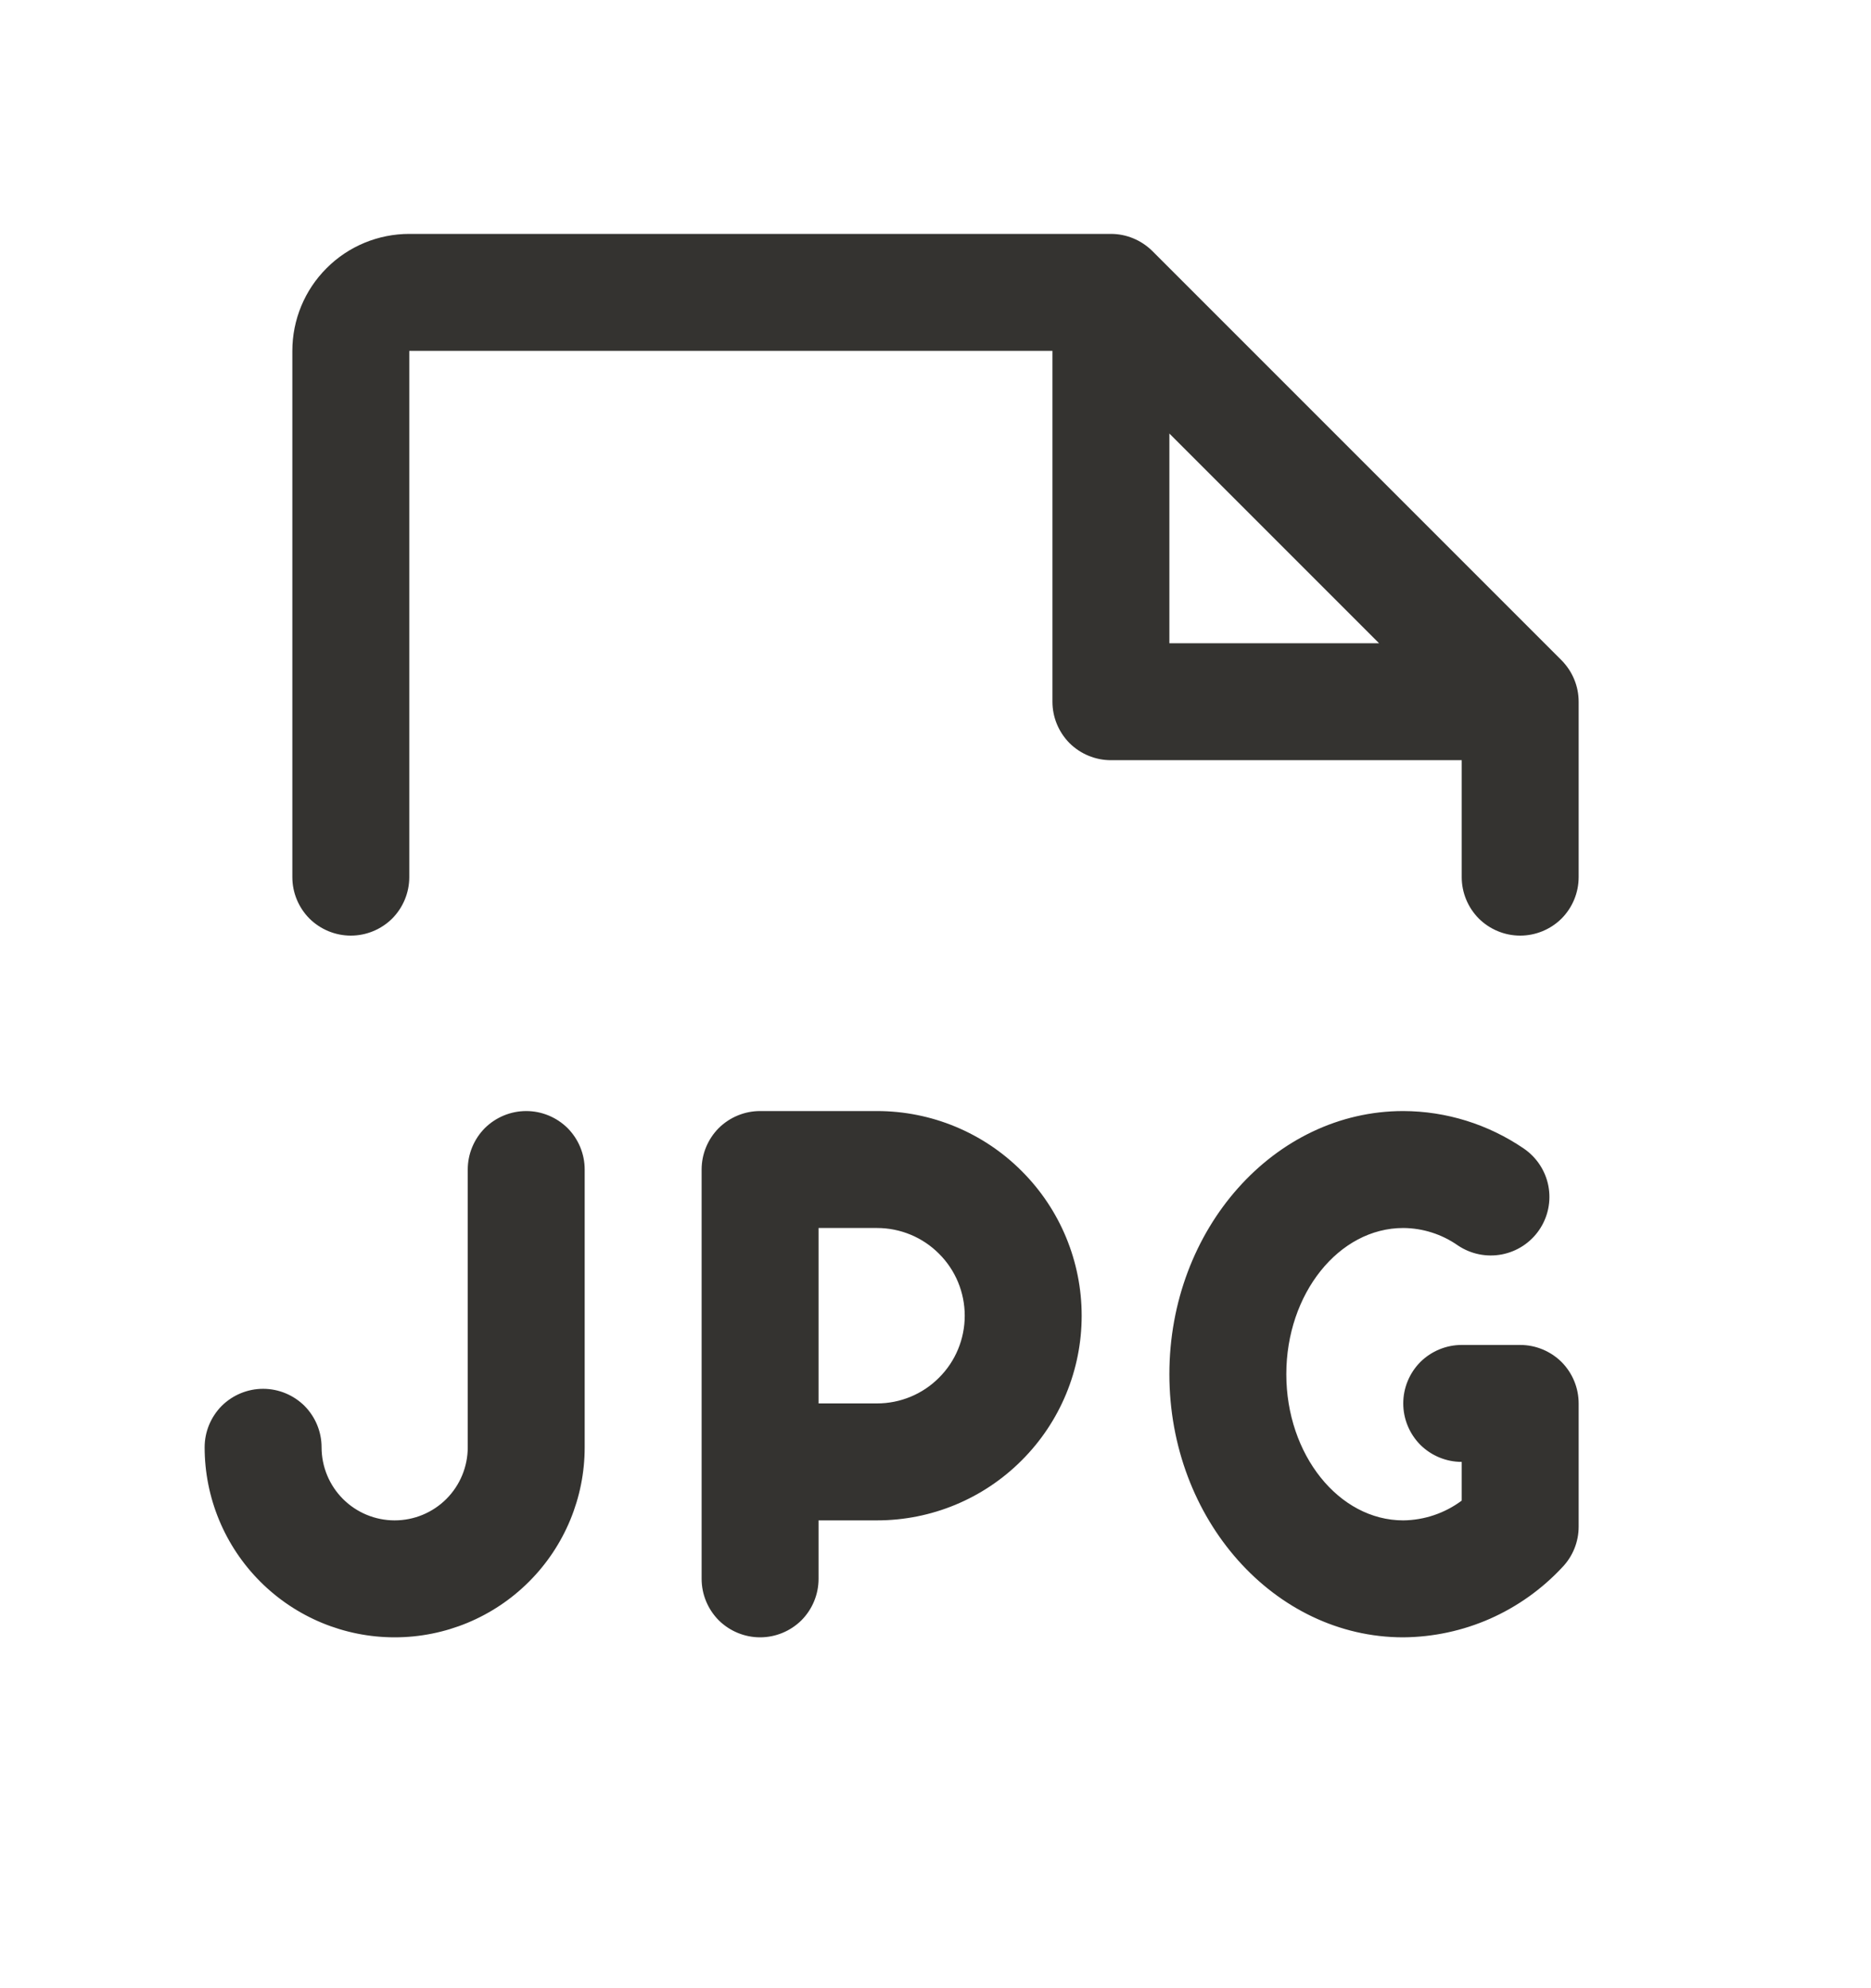 <svg width="16" height="17" viewBox="0 0 16 17" fill="none" xmlns="http://www.w3.org/2000/svg">
<path d="M7.5 9.5H6.5C6.367 9.5 6.24 9.553 6.146 9.646C6.053 9.74 6 9.867 6 10V13.5C6 13.633 6.053 13.76 6.146 13.854C6.24 13.947 6.367 14 6.5 14C6.633 14 6.76 13.947 6.854 13.854C6.947 13.76 7 13.633 7 13.5V13H7.5C7.964 13 8.409 12.816 8.737 12.487C9.066 12.159 9.25 11.714 9.25 11.25C9.25 10.786 9.066 10.341 8.737 10.013C8.409 9.684 7.964 9.5 7.5 9.5ZM7.5 12H7V10.5H7.5C7.699 10.5 7.89 10.579 8.03 10.72C8.171 10.86 8.25 11.051 8.25 11.25C8.25 11.449 8.171 11.64 8.03 11.78C7.89 11.921 7.699 12 7.5 12ZM13.5 12V13.054C13.5 13.183 13.45 13.307 13.361 13.4C13.187 13.587 12.977 13.737 12.742 13.841C12.508 13.944 12.256 13.998 12 14C10.897 14 10 12.991 10 11.75C10 10.509 10.897 9.5 12 9.5C12.368 9.501 12.726 9.613 13.03 9.82C13.14 9.895 13.216 10.01 13.241 10.14C13.266 10.271 13.238 10.406 13.163 10.516C13.088 10.626 12.973 10.701 12.843 10.726C12.712 10.751 12.577 10.723 12.467 10.649C12.33 10.553 12.167 10.501 12 10.5C11.449 10.5 11 11.062 11 11.75C11 12.438 11.449 13 12 13C12.18 12.998 12.355 12.939 12.5 12.831V12.5C12.367 12.5 12.24 12.447 12.146 12.354C12.053 12.26 12 12.133 12 12C12 11.867 12.053 11.74 12.146 11.646C12.24 11.553 12.367 11.5 12.5 11.5H13C13.133 11.5 13.26 11.553 13.354 11.646C13.447 11.74 13.5 11.867 13.5 12ZM5 10V12.375C5 12.806 4.829 13.219 4.524 13.524C4.219 13.829 3.806 14 3.375 14C2.944 14 2.531 13.829 2.226 13.524C1.921 13.219 1.75 12.806 1.75 12.375C1.75 12.242 1.803 12.115 1.896 12.021C1.99 11.928 2.117 11.875 2.25 11.875C2.383 11.875 2.51 11.928 2.604 12.021C2.697 12.115 2.75 12.242 2.75 12.375C2.75 12.541 2.816 12.7 2.933 12.817C3.05 12.934 3.209 13 3.375 13C3.541 13 3.7 12.934 3.817 12.817C3.934 12.7 4 12.541 4 12.375V10C4 9.867 4.053 9.74 4.146 9.646C4.24 9.553 4.367 9.5 4.5 9.5C4.633 9.5 4.76 9.553 4.854 9.646C4.947 9.74 5 9.867 5 10ZM13.354 5.646L9.854 2.146C9.807 2.1 9.752 2.063 9.691 2.038C9.631 2.013 9.566 2 9.5 2H3.5C3.235 2 2.98 2.105 2.793 2.293C2.605 2.48 2.5 2.735 2.5 3V7.5C2.5 7.633 2.553 7.76 2.646 7.854C2.74 7.947 2.867 8 3 8C3.133 8 3.26 7.947 3.354 7.854C3.447 7.76 3.5 7.633 3.5 7.5V3H9V6C9 6.133 9.053 6.26 9.146 6.354C9.24 6.447 9.367 6.5 9.5 6.5H12.5V7.5C12.5 7.633 12.553 7.76 12.646 7.854C12.74 7.947 12.867 8 13 8C13.133 8 13.26 7.947 13.354 7.854C13.447 7.76 13.5 7.633 13.5 7.5V6C13.5 5.934 13.487 5.869 13.462 5.809C13.437 5.748 13.4 5.693 13.354 5.646ZM10 5.5V3.707L11.793 5.5H10Z" fill="#343330"/>
</svg>
